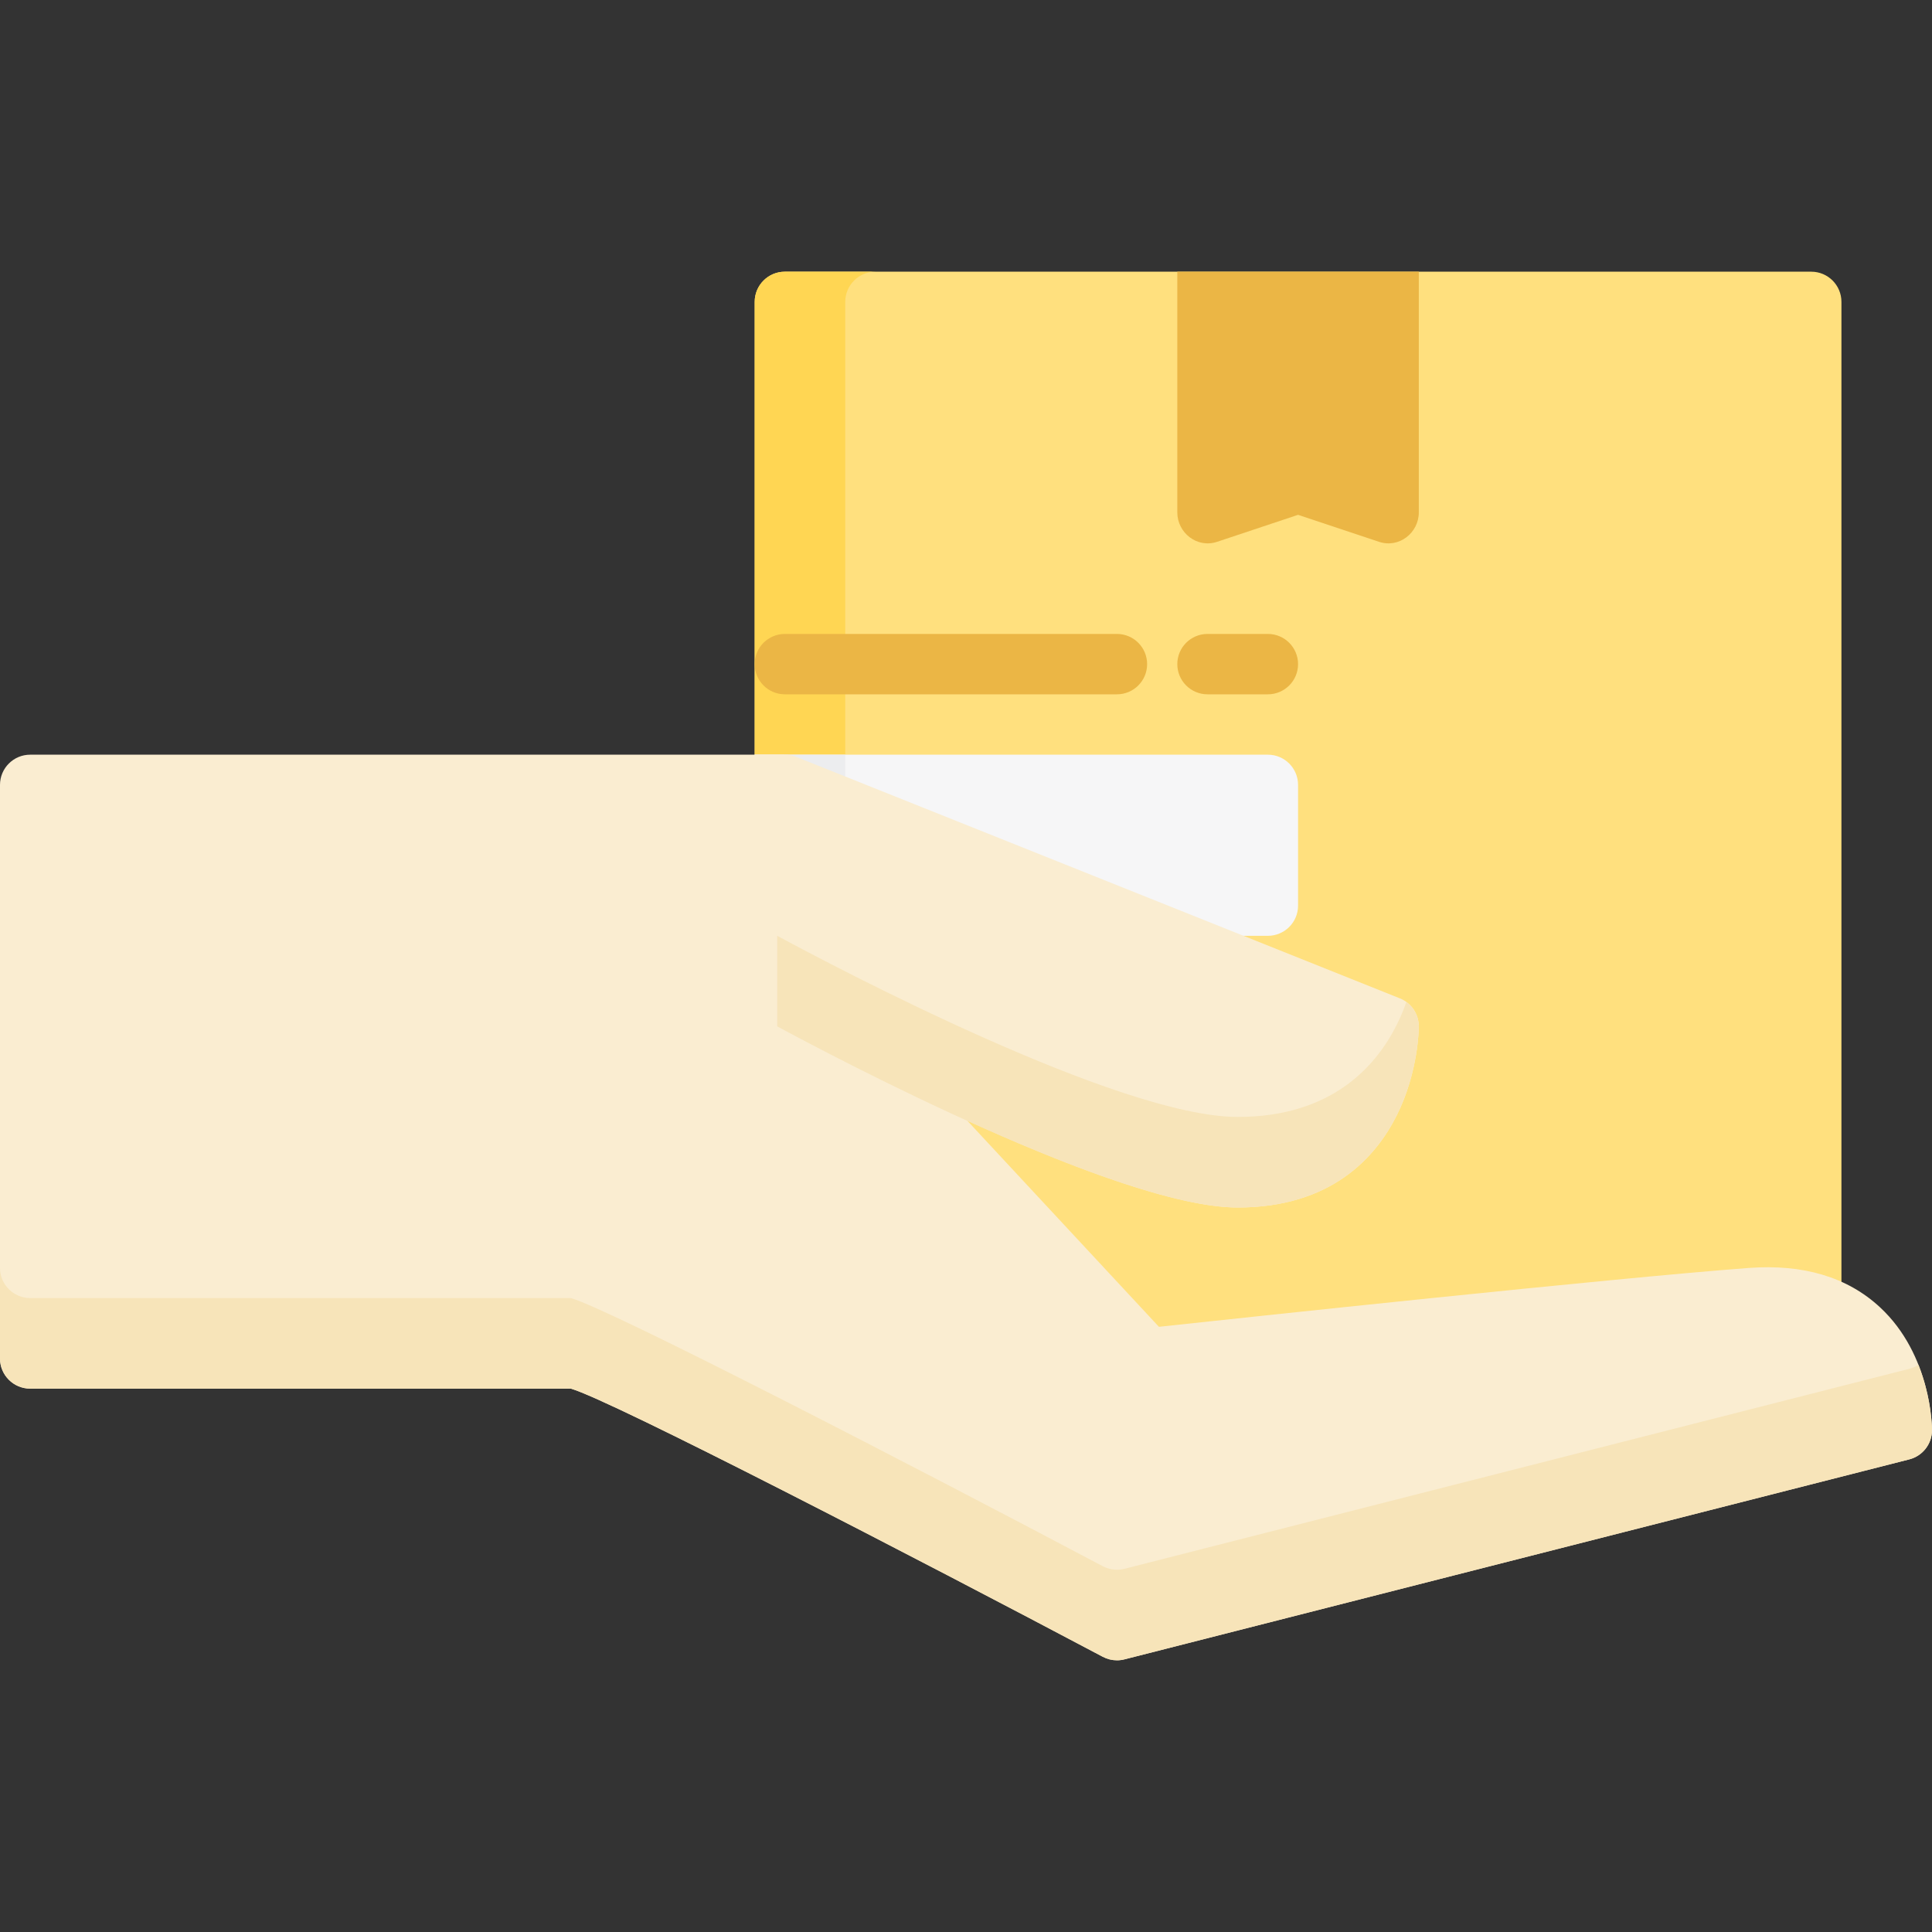 <?xml version="1.0" encoding="iso-8859-1"?>
<!-- Generator: Adobe Illustrator 21.0.0, SVG Export Plug-In . SVG Version: 6.00 Build 0)  -->
<svg version="1.1" id="Capa_1" xmlns="http://www.w3.org/2000/svg" xmlns:xlink="http://www.w3.org/1999/xlink" x="0px" y="0px"
	 viewBox="0 0 512 512" style="enable-background:new 0 0 512 512;" xml:space="preserve">
<rect x="0" y="0" width="512" height="512" fill="#333333" stroke="none"/>
<path style="fill:#FFE07E;" d="M480,72H208c-4.418,0-8,3.582-8,8v120l8,24l-8,24v104c0,4.418,3.582,8,8,8h272c4.418,0,8-3.582,8-8
	V80C488,75.582,484.418,72,480,72z"/>
<path style="fill:#FFD653;" d="M224,352V80c0-4.418,3.582-8,8-8h-24c-4.418,0-8,3.582-8,8v120l8,24l-8,24v104c0,4.418,3.582,8,8,8
	h24C227.582,360,224,356.418,224,352z"/>
<path style="fill:#EBB645;" d="M376,72h-64v63.792c0,5.44,5.265,9.554,10.53,7.797l21.47-7.157l21.47,7.157
	c5.283,1.761,10.53-2.37,10.53-7.812V72z"/>
<path style="fill:#F6F6F7;" d="M336,200H200v48h136c4.418,0,8-3.582,8-8v-32C344,203.582,340.418,200,336,200z"/>
<rect x="200" y="200" style="fill:#ECEDEF;" width="24" height="48"/>
<g>
	<path style="fill:#EBB645;" d="M336,184h-16c-4.418,0-8-3.582-8-8s3.582-8,8-8h16c4.418,0,8,3.582,8,8S340.418,184,336,184z"/>
	<path style="fill:#EBB645;" d="M296,184h-88c-4.418,0-8-3.582-8-8s3.582-8,8-8h88c4.418,0,8,3.582,8,8S300.418,184,296,184z"/>
</g>
<path style="fill:#FAEDD1;" d="M498.225,346.449c-8.627-8.004-20.341-11.509-34.823-10.426
	c-36.133,2.71-135.142,13.316-156.273,15.593l-50.846-54.684C282.761,308.963,311.54,320,328,320
	c24.749,0,36.585-13.281,42.155-24.422C375.934,284.021,376,272.485,376,272c0-3.271-1.991-6.213-5.029-7.428l-160-64
	C210.026,200.194,209.018,200,208,200H8c-4.418,0-8,3.582-8,8v152c0,4.418,3.582,8,8,8h143.294
	c10.84,3.149,91.806,45.046,140.963,71.07c1.162,0.615,2.448,0.93,3.743,0.93c0.661,0,1.325-0.082,1.976-0.248l208-53
	C509.52,385.849,512,382.658,512,379C512,378.193,511.844,359.084,498.225,346.449z"/>
<g>
	<path style="fill:#F7E4B9;" d="M505.976,362.752l-208,53c-0.65,0.166-1.314,0.248-1.976,0.248c-1.295,0-2.581-0.314-3.743-0.93
		C243.1,389.046,162.134,347.149,151.294,344H8c-4.418,0-8-3.582-8-8v24c0,4.418,3.582,8,8,8h143.294
		c10.84,3.149,91.806,45.046,140.963,71.07c1.162,0.615,2.448,0.93,3.743,0.93c0.661,0,1.325-0.082,1.976-0.248l208-53
		C509.52,385.849,512,382.658,512,379c0-0.512-0.068-8.398-3.596-17.321C507.675,362.16,506.858,362.527,505.976,362.752z"/>
	<path style="fill:#F7E4B9;" d="M370.155,295.578C375.934,284.021,376,272.485,376,272c0-2.595-1.266-4.967-3.301-6.45
		c-0.693,1.969-1.529,3.997-2.544,6.028C364.585,282.719,352.749,296,328,296c-31.504,0-106.955-39.862-122.03-48v24
		c15.075,8.138,90.526,48,122.03,48C352.749,320,364.585,306.719,370.155,295.578z"/>
</g>
<g>
</g>
<g>
</g>
<g>
</g>
<g>
</g>
<g>
</g>
<g>
</g>
<g>
</g>
<g>
</g>
<g>
</g>
<g>
</g>
<g>
</g>
<g>
</g>
<g>
</g>
<g>
</g>
<g>
</g>
</svg>

